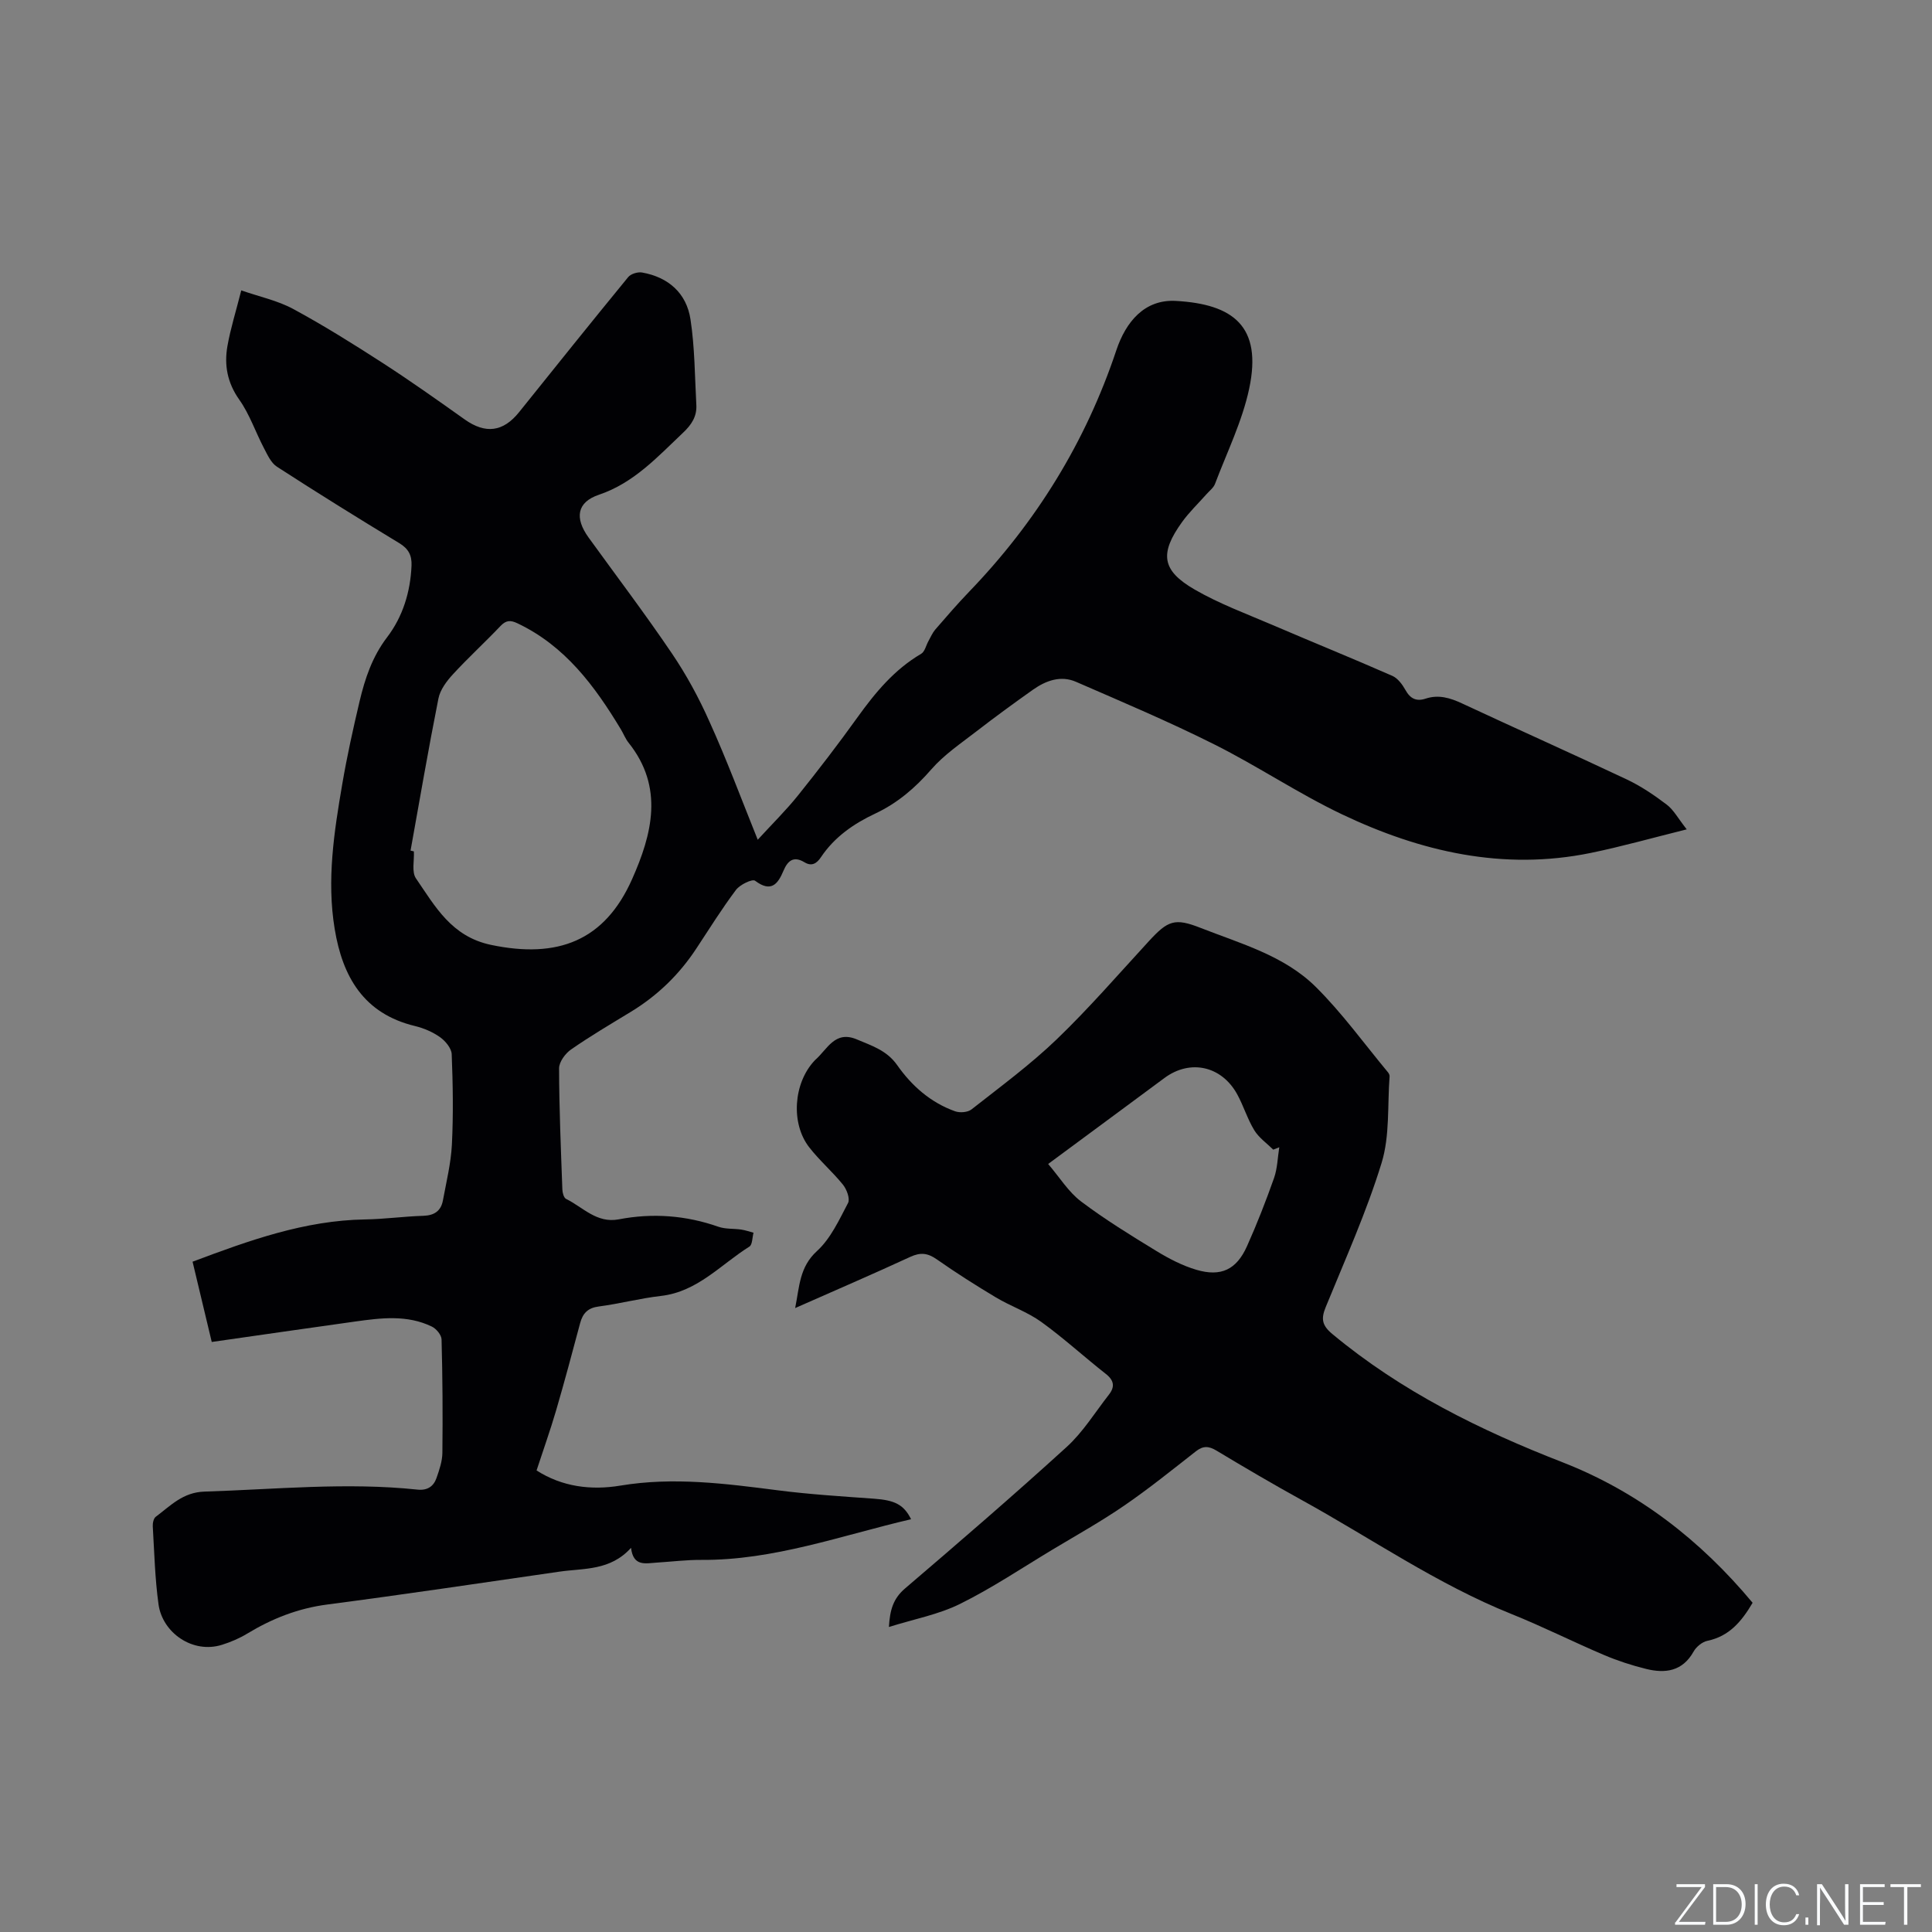<svg enable-background="new 0 0 400 400" viewBox="0 0 400 400" xmlns="http://www.w3.org/2000/svg"><rect x="0" y="0" width="400" height="400" fill="#808080" stroke="none"/><g fill="#fafbfc"><path d="m346.9 398 5.4-7.3h-5.2v-.6h5.9v.6l-5.4 7.2h5.5l-.1.6h-6.2v-.5z"/><path d="m354.7 390.1h2.8c2.3 0 3.9 1.6 3.9 4.1s-1.6 4.3-3.9 4.3h-2.8zm.6 7.8h2c2.2 0 3.3-1.6 3.3-3.6 0-1.8-1-3.6-3.3-3.6h-2z"/><path d="m363.9 390.1v8.4h-.6v-8.4z"/><path d="m372.5 396.3c-.4 1.3-1.4 2.3-3.2 2.3-2.4 0-3.7-1.9-3.7-4.3 0-2.3 1.2-4.3 3.7-4.3 1.8 0 2.9 1 3.2 2.4h-.6c-.4-1.1-1.1-1.8-2.5-1.8-2.1 0-3 1.9-3 3.7s.9 3.7 3 3.7c1.4 0 2.1-.7 2.5-1.7z"/><path d="m373.8 398.5v-1.5h.6v1.5z"/><path d="m376.2 398.5v-8.4h1c1.3 2 4.4 6.7 4.9 7.6-.1-1.2-.1-2.4-.1-3.8v-3.8h.7v8.4h-.9c-1.2-1.9-4.4-6.8-5-7.7.1 1.1 0 2.3 0 3.9v3.9h-.6z"/><path d="m390 394.4h-4.3v3.5h4.7l-.1.6h-5.2v-8.4h5.1v.6h-4.5v3.1h4.3z"/><path d="m394.2 390.7h-2.8v-.6h6.3v.6h-2.8v7.8h-.7z"/></g><path d="m156.88 173.86c2.98-3.26 5.85-6.07 8.35-9.19 4.24-5.29 8.38-10.68 12.33-16.19 3.68-5.12 7.62-9.87 13.16-13.12.76-.45 1.01-1.76 1.52-2.66.45-.8.81-1.67 1.39-2.35 2.29-2.65 4.58-5.3 7-7.82 13.89-14.41 24.15-31.01 30.5-50.03 1.97-5.88 5.84-10.56 12.31-10.2 11.82.66 17.95 5.19 15.19 18.17-1.44 6.76-4.6 13.17-7.07 19.7-.31.83-1.17 1.46-1.79 2.17-1.68 1.9-3.54 3.67-5.02 5.72-4.7 6.52-4.26 10.03 2.56 13.98 5.09 2.95 10.7 5.02 16.14 7.35 8.26 3.55 16.59 6.92 24.82 10.54 1.13.5 2.08 1.79 2.72 2.94.99 1.79 2.27 2.4 4.15 1.78 2.71-.9 5.11-.16 7.61 1.01 11.32 5.28 22.74 10.37 34.03 15.7 2.94 1.39 5.7 3.25 8.3 5.23 1.43 1.08 2.34 2.84 4.14 5.12-7.21 1.79-13.49 3.57-19.87 4.88-18.13 3.72-35.23-.25-51.52-8-9.05-4.31-17.45-9.98-26.42-14.47-9.36-4.69-19.03-8.78-28.64-12.96-3.15-1.37-6.21-.26-8.88 1.62-3.96 2.8-7.89 5.67-11.73 8.64-3.23 2.5-6.71 4.84-9.35 7.88-3.34 3.84-7.02 6.99-11.6 9.14-4.47 2.1-8.44 4.85-11.24 9.03-.86 1.29-1.9 1.98-3.42 1.05-2.25-1.36-3.47-.31-4.34 1.76-1.18 2.81-2.58 4.54-5.88 2.07-.57-.43-3.13.8-3.95 1.89-2.92 3.89-5.51 8.04-8.19 12.11-3.55 5.41-8.07 9.79-13.6 13.15-4.16 2.53-8.37 5.01-12.37 7.79-1.19.83-2.47 2.58-2.47 3.9.02 8.36.38 16.71.68 25.07.02.68.3 1.73.77 1.96 3.5 1.72 6.34 5.11 10.92 4.23 6.99-1.34 13.87-.83 20.63 1.54 1.46.51 3.14.35 4.71.58.86.13 1.7.42 2.55.65-.27.98-.22 2.47-.85 2.87-5.93 3.71-10.75 9.36-18.33 10.22-4.31.49-8.54 1.62-12.84 2.18-2.27.29-3.32 1.38-3.88 3.45-1.61 6.03-3.22 12.07-4.97 18.06-1.21 4.14-2.67 8.21-4.05 12.44 5.32 3.41 11.32 4.14 17.35 3.14 10.97-1.83 21.75-.42 32.59.97 6.61.85 13.28 1.26 19.93 1.74 4.27.31 6.15 1.2 7.67 4.25-14.42 3.35-28.4 8.53-43.45 8.42-3.07-.02-6.13.37-9.2.56-2.29.14-4.87.9-5.33-3.06-4.32 4.79-9.77 4.2-14.8 4.93-16.03 2.32-32.05 4.71-48.11 6.81-6.04.79-11.42 2.91-16.55 6.02-1.61.98-3.4 1.74-5.2 2.31-6.08 1.93-12.35-2.47-13.17-8.36-.74-5.34-.87-10.76-1.19-16.15-.04-.66.16-1.65.62-1.99 3.05-2.27 5.59-5.07 10.08-5.21 14.71-.46 29.4-1.97 44.12-.41 2.03.21 3.32-.66 3.93-2.42.58-1.67 1.19-3.45 1.21-5.19.09-7.83.04-15.67-.17-23.49-.02-.92-1.09-2.21-2-2.65-5.12-2.49-10.53-1.8-15.9-1.05-9.75 1.36-19.48 2.77-29.68 4.23-1.3-5.46-2.62-10.96-3.97-16.62 11.71-4.4 23.2-8.55 35.72-8.75 4.02-.06 8.03-.63 12.05-.75 2.29-.07 3.66-1.02 4.06-3.18.71-3.84 1.66-7.69 1.86-11.56.31-6.23.21-12.49-.04-18.72-.05-1.23-1.3-2.73-2.41-3.52-1.52-1.08-3.37-1.87-5.19-2.31-10.62-2.56-15-10.19-16.63-20.12-1.67-10.12-.12-20.09 1.58-30.02.98-5.74 2.24-11.43 3.58-17.1 1.12-4.72 2.62-9.22 5.7-13.26 3.23-4.24 4.83-9.37 5.05-14.83.09-2.11-.62-3.49-2.52-4.64-8.52-5.16-16.98-10.42-25.34-15.83-1.23-.79-1.97-2.47-2.7-3.86-1.74-3.32-2.96-7-5.1-10.02-2.48-3.51-3.15-7.17-2.45-11.12.64-3.62 1.76-7.15 2.86-11.51 3.79 1.32 7.55 2.11 10.78 3.86 6.33 3.43 12.45 7.26 18.5 11.17 5.77 3.73 11.38 7.71 16.98 11.69 4.3 3.05 7.97 2.61 11.28-1.53 7.49-9.34 14.98-18.68 22.57-27.94.55-.68 1.99-1.11 2.88-.95 5.46.97 9.2 4.29 10.02 9.71.89 5.83.89 11.8 1.21 17.72.13 2.37-1 4.09-2.74 5.73-5.3 5.01-10.18 10.41-17.45 12.86-4.52 1.53-5.06 4.78-2.12 8.85 5.78 7.99 11.74 15.85 17.26 24.01 3 4.43 5.59 9.2 7.76 14.09 3.56 7.84 6.58 15.97 10 24.47zm-71.88 2.25c.23.05.46.1.69.16.1 1.89-.49 4.26.43 5.59 3.99 5.82 7.35 12.05 15.55 13.77 13.83 2.9 23.51-.85 29.18-13.57 4.15-9.32 6.68-19.05-.72-28.3-.65-.82-1.04-1.85-1.58-2.75-5.42-8.99-11.55-17.28-21.41-21.96-1.47-.7-2.38-.65-3.54.58-3.21 3.38-6.67 6.54-9.82 9.97-1.31 1.42-2.65 3.21-3.01 5.03-2.08 10.45-3.88 20.97-5.77 31.48z" fill="#010104"/><path d="m362.86 331.84c-2.3 3.91-4.88 6.94-9.35 7.87-1.08.22-2.32 1.24-2.87 2.23-2.3 4.11-5.87 4.57-9.84 3.59-2.96-.73-5.9-1.69-8.71-2.88-6.42-2.73-12.67-5.88-19.14-8.48-15.43-6.19-29.04-15.67-43.49-23.63-5.93-3.27-11.78-6.71-17.59-10.2-1.59-.96-2.76-1.04-4.25.12-4.91 3.84-9.77 7.77-14.91 11.29-4.76 3.27-9.84 6.1-14.8 9.08-6.34 3.81-12.51 7.96-19.12 11.23-4.45 2.21-9.53 3.15-14.75 4.79.2-3.51.89-5.88 3.32-7.96 11.28-9.64 22.52-19.33 33.49-29.32 3.39-3.09 5.89-7.18 8.75-10.84 1.24-1.59 1.08-2.92-.64-4.27-4.5-3.53-8.73-7.42-13.36-10.76-2.86-2.07-6.34-3.25-9.4-5.08-4.17-2.49-8.27-5.1-12.24-7.88-1.87-1.31-3.36-1.5-5.47-.53-7.75 3.58-15.6 6.96-23.86 10.61.9-4.49.88-8.49 4.52-11.81 2.83-2.58 4.59-6.45 6.43-9.95.45-.87-.27-2.81-1.05-3.78-2.19-2.71-4.88-5.02-7.01-7.77-3.84-4.96-3.22-13.25 1.07-17.86.07-.08.14-.16.22-.23 2.48-2.16 4.03-6.14 8.57-4.23 3.09 1.31 6.22 2.27 8.37 5.33 3.01 4.29 6.93 7.76 11.99 9.56.98.35 2.61.23 3.39-.38 5.98-4.7 12.15-9.24 17.62-14.49 6.7-6.44 12.8-13.49 19.1-20.34 3.95-4.3 5.37-4.86 10.69-2.77 8.36 3.28 17.32 5.74 23.86 12.21 5.46 5.41 10.01 11.74 14.95 17.68.19.23.37.58.35.86-.46 5.99.07 12.29-1.65 17.9-3.13 10.19-7.54 19.99-11.58 29.88-.99 2.41-.77 3.78 1.36 5.55 14.28 11.88 30.59 19.93 47.78 26.61 15.54 6.08 28.45 16.08 39.25 29.05zm-98-94.31c-.42.16-.83.33-1.25.49-1.33-1.32-2.97-2.46-3.92-4.01-1.42-2.33-2.22-5.03-3.53-7.43-3.23-5.9-9.74-7.33-15.05-3.41-2.98 2.2-5.95 4.41-8.93 6.61-4.91 3.63-9.82 7.26-15.17 11.21 2.39 2.79 4.2 5.78 6.8 7.75 4.97 3.75 10.31 7.03 15.63 10.28 2.59 1.58 5.38 3.03 8.27 3.88 5.1 1.5 8.29-.04 10.46-4.87 2.07-4.62 3.92-9.36 5.61-14.14.7-2.01.74-4.24 1.08-6.36z" fill="#010104"/></svg>
